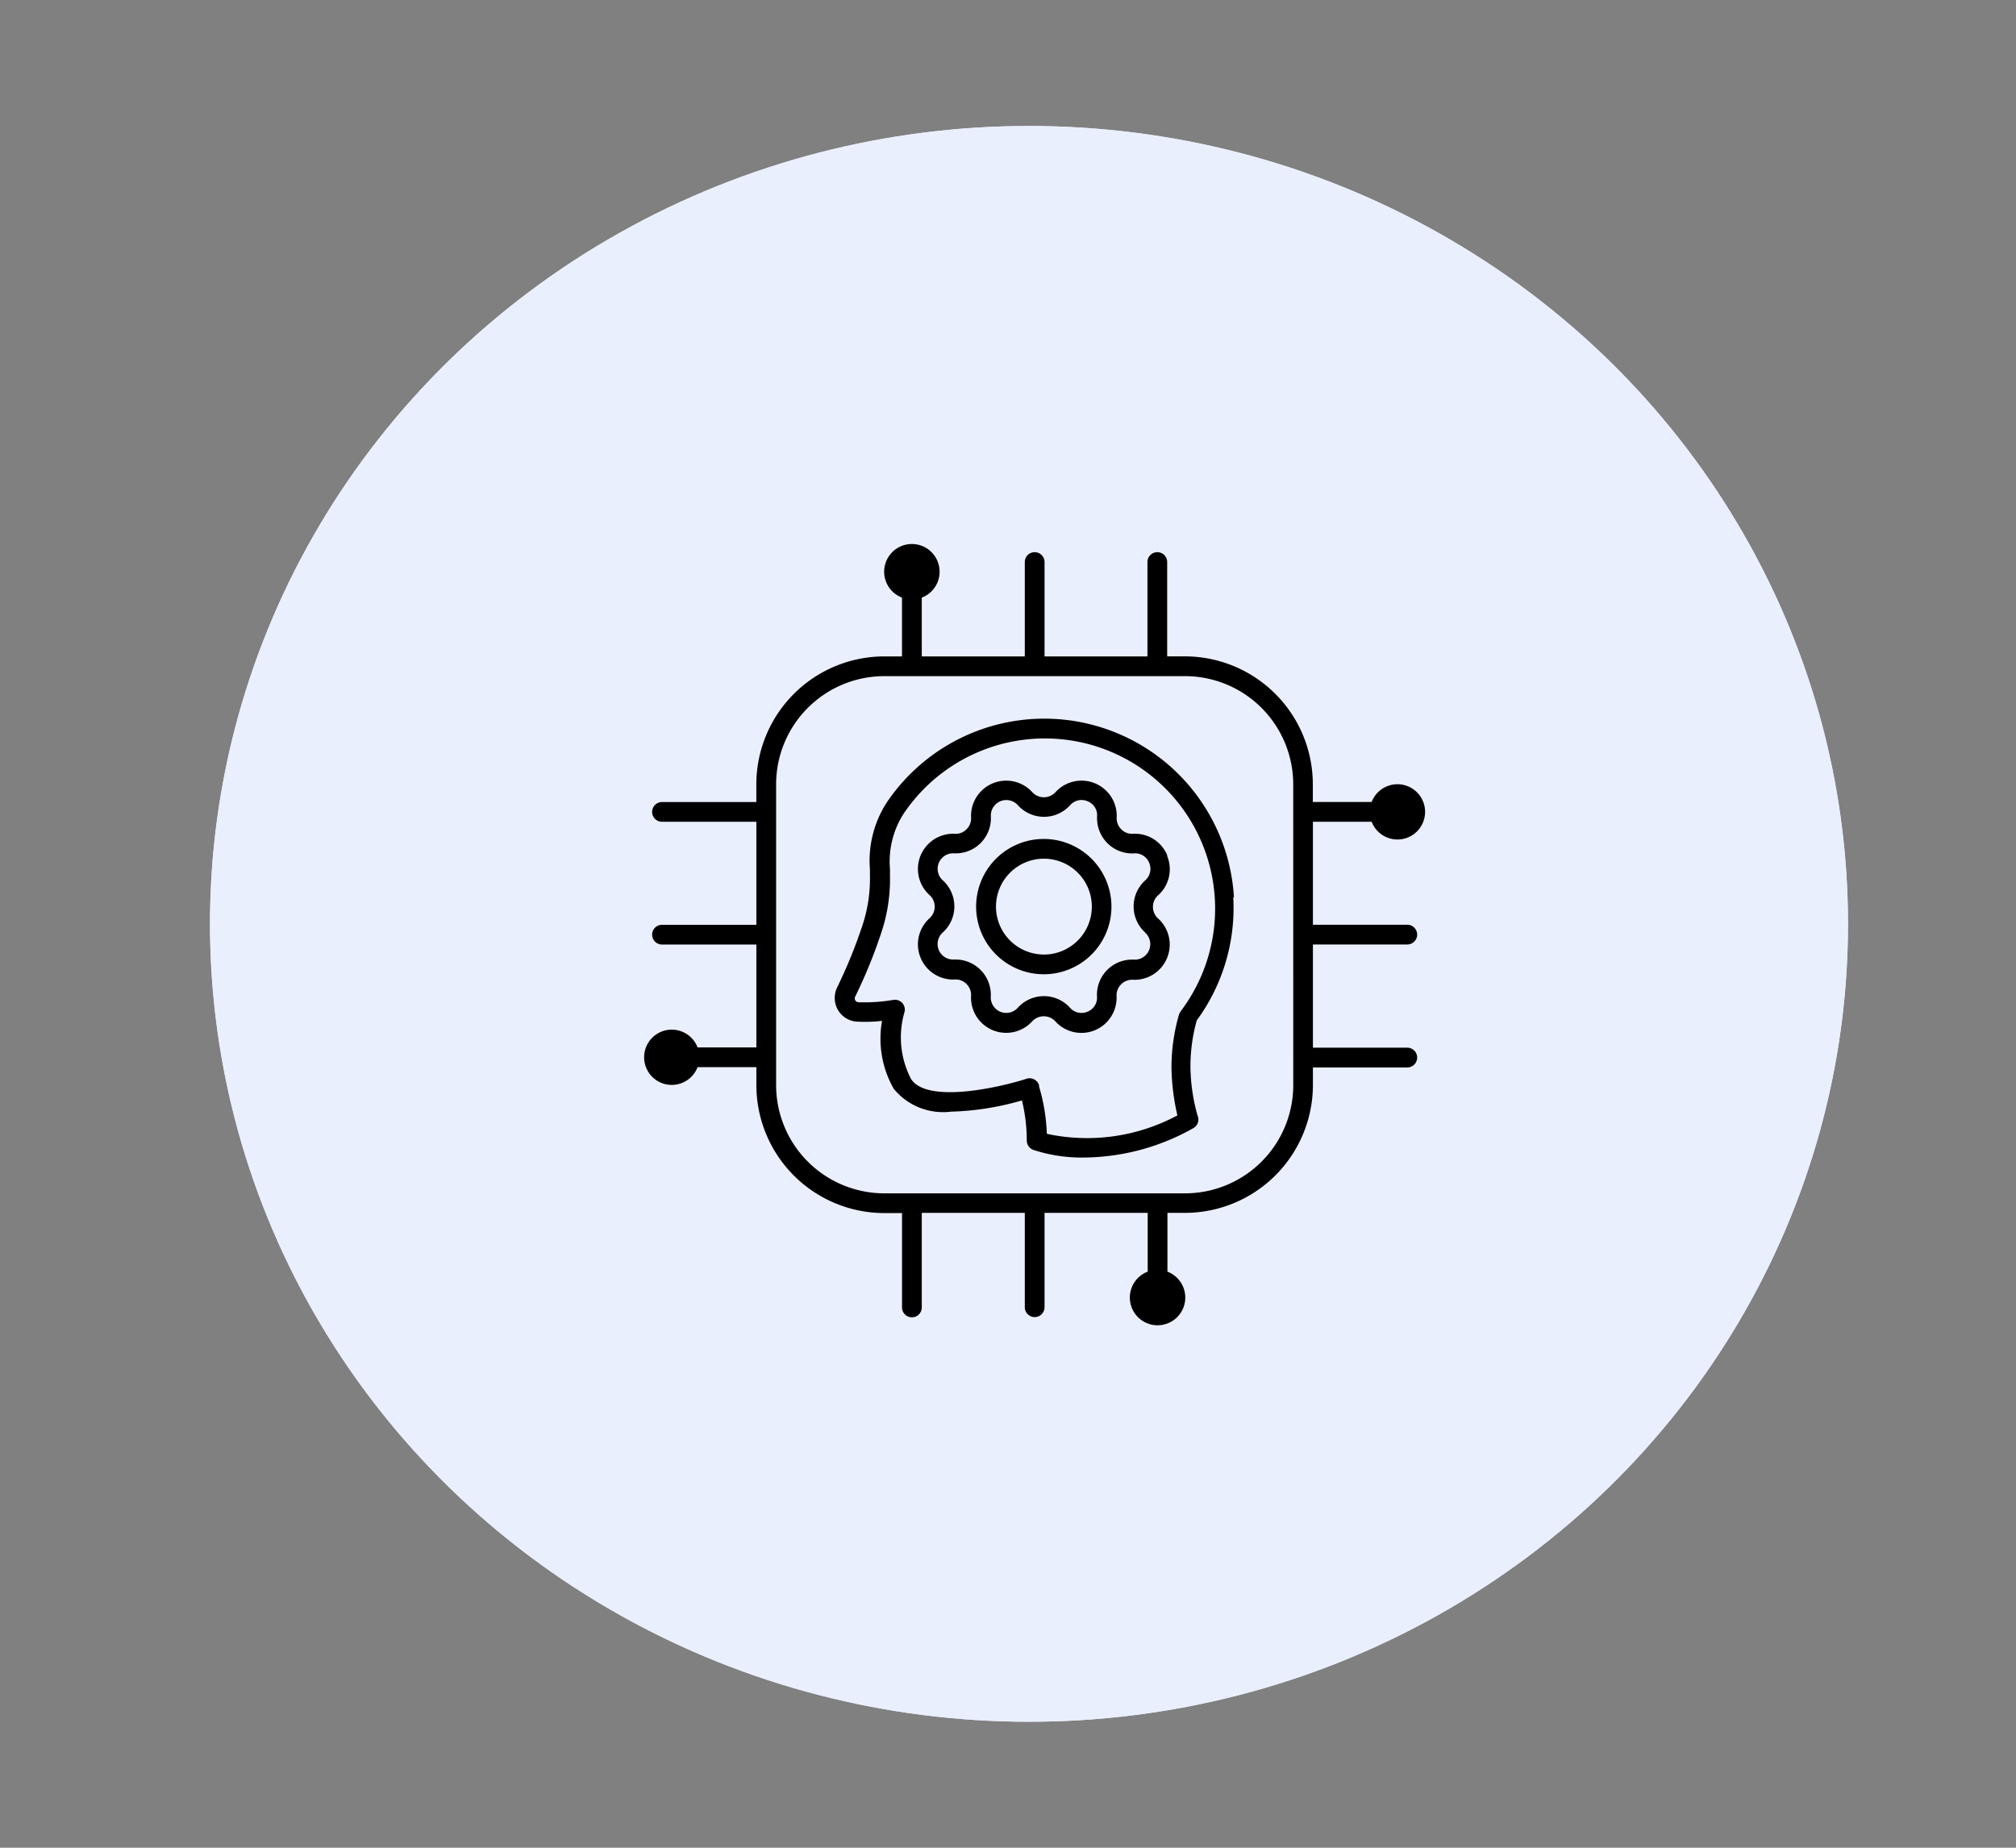 <svg xmlns="http://www.w3.org/2000/svg" xmlns:xlink="http://www.w3.org/1999/xlink" width="48" height="44" viewBox="0 0 48 44">
  <rect x="0" y="0" width="48" height="44" fill="#808080" stroke="none"/>
  <defs>
    <clipPath id="clip-Artboard_10">
      <rect width="48" height="44"/>
    </clipPath>
  </defs>
  <g id="Artboard_10" data-name="Artboard – 10" clip-path="url(#clip-Artboard_10)">
    <g id="Group_17585" data-name="Group 17585" transform="translate(5.134 5.156)">
      <g id="Group_17584" data-name="Group 17584" transform="translate(0 -2)">
        <ellipse id="Ellipse_16" data-name="Ellipse 16" cx="19.5" cy="19" rx="19.5" ry="19" transform="translate(-0.134 -0.156)" fill="#eaeffe"/>
        <g id="Group_17558" data-name="Group 17558" transform="translate(10.206 9.808)">
          <path id="Path_12940" data-name="Path 12940" d="M39.267,32.363A4.523,4.523,0,0,0,31,30.1a2.552,2.552,0,0,0-.4,1.594c0,.045,0,.089,0,.136a3.536,3.536,0,0,1-.2,1.258,11.659,11.659,0,0,1-.58,1.413.575.575,0,0,0,.017.537.562.562,0,0,0,.451.28,3.662,3.662,0,0,0,.6-.018,2.408,2.408,0,0,0,.28,1.62,1.523,1.523,0,0,0,1.362.542,6.614,6.614,0,0,0,1.689-.268,4.073,4.073,0,0,1,.115.956.238.238,0,0,0,.152.221,3.7,3.7,0,0,0,1.228.183,5.361,5.361,0,0,0,2.586-.7.234.234,0,0,0,.1-.3,4.416,4.416,0,0,1-.169-1.165,4.08,4.08,0,0,1,.15-1.1,4.529,4.529,0,0,0,.869-2.94Zm-4.456,5.614a4.44,4.44,0,0,0-.185-1.115.082.082,0,0,0,0-.033.237.237,0,0,0-.3-.15c-.592.194-2.369.608-2.75,0A2.144,2.144,0,0,1,31.42,35.1a.234.234,0,0,0-.259-.3,4.026,4.026,0,0,1-.838.056.09.09,0,0,1-.072-.045.1.1,0,0,1,0-.094,11.777,11.777,0,0,0,.605-1.475,4.007,4.007,0,0,0,.221-1.4c0-.054,0-.108,0-.162a2.108,2.108,0,0,1,.319-1.305,4.053,4.053,0,1,1,6.6,4.7c-.007.007-.007.017-.012.026a.2.2,0,0,0-.026.05,4.555,4.555,0,0,0-.179,1.261,5.453,5.453,0,0,0,.141,1.139,4.546,4.546,0,0,1-3.106.439Z" transform="translate(-25.227 -23.954)"/>
          <path id="Path_12941" data-name="Path 12941" d="M27.732,17.026a.658.658,0,1,0,0-.47h-1.4v-.423a3.049,3.049,0,0,0-3.045-3.045h-.423V10.842a.235.235,0,1,0-.47,0v2.247H19.944V10.842a.235.235,0,0,0-.47,0v2.247H17.021v-1.4a.66.66,0,1,0-.471,0v1.4h-.423a3.049,3.049,0,0,0-3.045,3.045v.423H10.836a.235.235,0,0,0,0,.47h2.247V19.48H10.836a.235.235,0,1,0,0,.47h2.247V22.4h-1.4a.658.658,0,1,0,0,.47h1.4V23.3a3.049,3.049,0,0,0,3.045,3.045h.423v2.247a.235.235,0,0,0,.47,0V26.34h2.453v2.247a.235.235,0,0,0,.47,0V26.34H22.4v1.4a.66.66,0,1,0,.47,0v-1.4h.423A3.049,3.049,0,0,0,26.334,23.3v-.423h2.247a.235.235,0,0,0,0-.47H26.334V19.949h2.247a.235.235,0,1,0,0-.47H26.334V17.026ZM25.866,23.3a2.578,2.578,0,0,1-2.575,2.575H16.129A2.578,2.578,0,0,1,13.553,23.3V16.134a2.578,2.578,0,0,1,2.575-2.575H23.29a2.578,2.578,0,0,1,2.575,2.575Z" transform="translate(-10.414 -10.422)"/>
          <path id="Path_12942" data-name="Path 12942" d="M44.081,36.144a.83.83,0,0,0-.817-.516.354.354,0,0,1-.28-.108.366.366,0,0,1-.108-.28.838.838,0,0,0-1.46-.6.375.375,0,0,1-.547,0,.838.838,0,0,0-1.46.6.367.367,0,0,1-.108.28.357.357,0,0,1-.28.108.838.838,0,0,0-.6,1.46.371.371,0,0,1,.122.275.367.367,0,0,1-.122.275.838.838,0,0,0,.6,1.46.358.358,0,0,1,.28.108.366.366,0,0,1,.108.28.837.837,0,0,0,1.457.606.375.375,0,0,1,.547,0,.838.838,0,0,0,1.46-.6.371.371,0,0,1,.388-.388.838.838,0,0,0,.6-1.46.371.371,0,0,1-.122-.275.367.367,0,0,1,.122-.275.832.832,0,0,0,.214-.944Zm-.528,1.838a.369.369,0,0,1-.266.643.837.837,0,0,0-.88.88.359.359,0,0,1-.227.36.363.363,0,0,1-.415-.094.837.837,0,0,0-1.244,0,.369.369,0,0,1-.643-.266.84.84,0,0,0-.836-.883H39a.369.369,0,0,1-.266-.643.837.837,0,0,0,0-1.244A.369.369,0,0,1,39,36.093a.837.837,0,0,0,.88-.88.369.369,0,0,1,.643-.266.837.837,0,0,0,1.244,0,.362.362,0,0,1,.415-.094.357.357,0,0,1,.227.36.846.846,0,0,0,.244.637.831.831,0,0,0,.637.244.359.359,0,0,1,.36.227.363.363,0,0,1-.094.415.837.837,0,0,0,0,1.244Z" transform="translate(-31.628 -28.737)"/>
          <path id="Path_12943" data-name="Path 12943" d="M45.692,40.3A1.611,1.611,0,1,0,47.3,41.912,1.613,1.613,0,0,0,45.692,40.3Zm0,2.752a1.141,1.141,0,1,1,1.141-1.141A1.142,1.142,0,0,1,45.692,43.053Z" transform="translate(-36.177 -33.286)"/>
        </g>
        <ellipse id="Ellipse_27" data-name="Ellipse 27" cx="19.5" cy="19" rx="19.5" ry="19" transform="translate(-0.134 -0.156)" fill="#eaeffe"/>
        <g id="Group_17570" data-name="Group 17570" transform="translate(10.206 9.808)">
          <path id="Path_12940-2" data-name="Path 12940" d="M39.267,32.363A4.523,4.523,0,0,0,31,30.1a2.552,2.552,0,0,0-.4,1.594c0,.045,0,.089,0,.136a3.536,3.536,0,0,1-.2,1.258,11.659,11.659,0,0,1-.58,1.413.575.575,0,0,0,.017.537.562.562,0,0,0,.451.28,3.662,3.662,0,0,0,.6-.018,2.408,2.408,0,0,0,.28,1.62,1.523,1.523,0,0,0,1.362.542,6.614,6.614,0,0,0,1.689-.268,4.073,4.073,0,0,1,.115.956.238.238,0,0,0,.152.221,3.7,3.7,0,0,0,1.228.183,5.361,5.361,0,0,0,2.586-.7.234.234,0,0,0,.1-.3,4.416,4.416,0,0,1-.169-1.165,4.08,4.08,0,0,1,.15-1.1,4.529,4.529,0,0,0,.869-2.94Zm-4.456,5.614a4.44,4.44,0,0,0-.185-1.115.082.082,0,0,0,0-.033.237.237,0,0,0-.3-.15c-.592.194-2.369.608-2.75,0A2.144,2.144,0,0,1,31.42,35.1a.234.234,0,0,0-.259-.3,4.026,4.026,0,0,1-.838.056.09.09,0,0,1-.072-.045.1.1,0,0,1,0-.094,11.777,11.777,0,0,0,.605-1.475,4.007,4.007,0,0,0,.221-1.4c0-.054,0-.108,0-.162a2.108,2.108,0,0,1,.319-1.305,4.053,4.053,0,1,1,6.6,4.7c-.007.007-.007.017-.012.026a.2.2,0,0,0-.026.05,4.555,4.555,0,0,0-.179,1.261,5.453,5.453,0,0,0,.141,1.139,4.546,4.546,0,0,1-3.106.439Z" transform="translate(-25.227 -23.954)"/>
          <path id="Path_12941-2" data-name="Path 12941" d="M27.732,17.026a.658.658,0,1,0,0-.47h-1.4v-.423a3.049,3.049,0,0,0-3.045-3.045h-.423V10.842a.235.235,0,1,0-.47,0v2.247H19.944V10.842a.235.235,0,0,0-.47,0v2.247H17.021v-1.4a.66.66,0,1,0-.471,0v1.4h-.423a3.049,3.049,0,0,0-3.045,3.045v.423H10.836a.235.235,0,0,0,0,.47h2.247V19.48H10.836a.235.235,0,1,0,0,.47h2.247V22.4h-1.4a.658.658,0,1,0,0,.47h1.4V23.3a3.049,3.049,0,0,0,3.045,3.045h.423v2.247a.235.235,0,0,0,.47,0V26.34h2.453v2.247a.235.235,0,0,0,.47,0V26.34H22.4v1.4a.66.66,0,1,0,.47,0v-1.4h.423A3.049,3.049,0,0,0,26.334,23.3v-.423h2.247a.235.235,0,0,0,0-.47H26.334V19.949h2.247a.235.235,0,1,0,0-.47H26.334V17.026ZM25.866,23.3a2.578,2.578,0,0,1-2.575,2.575H16.129A2.578,2.578,0,0,1,13.553,23.3V16.134a2.578,2.578,0,0,1,2.575-2.575H23.29a2.578,2.578,0,0,1,2.575,2.575Z" transform="translate(-10.414 -10.422)"/>
          <path id="Path_12942-2" data-name="Path 12942" d="M44.081,36.144a.83.83,0,0,0-.817-.516.354.354,0,0,1-.28-.108.366.366,0,0,1-.108-.28.838.838,0,0,0-1.46-.6.375.375,0,0,1-.547,0,.838.838,0,0,0-1.46.6.367.367,0,0,1-.108.28.357.357,0,0,1-.28.108.838.838,0,0,0-.6,1.46.371.371,0,0,1,.122.275.367.367,0,0,1-.122.275.838.838,0,0,0,.6,1.46.358.358,0,0,1,.28.108.366.366,0,0,1,.108.28.837.837,0,0,0,1.457.606.375.375,0,0,1,.547,0,.838.838,0,0,0,1.46-.6.371.371,0,0,1,.388-.388.838.838,0,0,0,.6-1.46.371.371,0,0,1-.122-.275.367.367,0,0,1,.122-.275.832.832,0,0,0,.214-.944Zm-.528,1.838a.369.369,0,0,1-.266.643.837.837,0,0,0-.88.88.359.359,0,0,1-.227.36.363.363,0,0,1-.415-.094.837.837,0,0,0-1.244,0,.369.369,0,0,1-.643-.266.84.84,0,0,0-.836-.883H39a.369.369,0,0,1-.266-.643.837.837,0,0,0,0-1.244A.369.369,0,0,1,39,36.093a.837.837,0,0,0,.88-.88.369.369,0,0,1,.643-.266.837.837,0,0,0,1.244,0,.362.362,0,0,1,.415-.094.357.357,0,0,1,.227.36.846.846,0,0,0,.244.637.831.831,0,0,0,.637.244.359.359,0,0,1,.36.227.363.363,0,0,1-.094.415.837.837,0,0,0,0,1.244Z" transform="translate(-31.628 -28.737)"/>
          <path id="Path_12943-2" data-name="Path 12943" d="M45.692,40.3A1.611,1.611,0,1,0,47.3,41.912,1.613,1.613,0,0,0,45.692,40.3Zm0,2.752a1.141,1.141,0,1,1,1.141-1.141A1.142,1.142,0,0,1,45.692,43.053Z" transform="translate(-36.177 -33.286)"/>
        </g>
      </g>
    </g>
  </g>
</svg>
